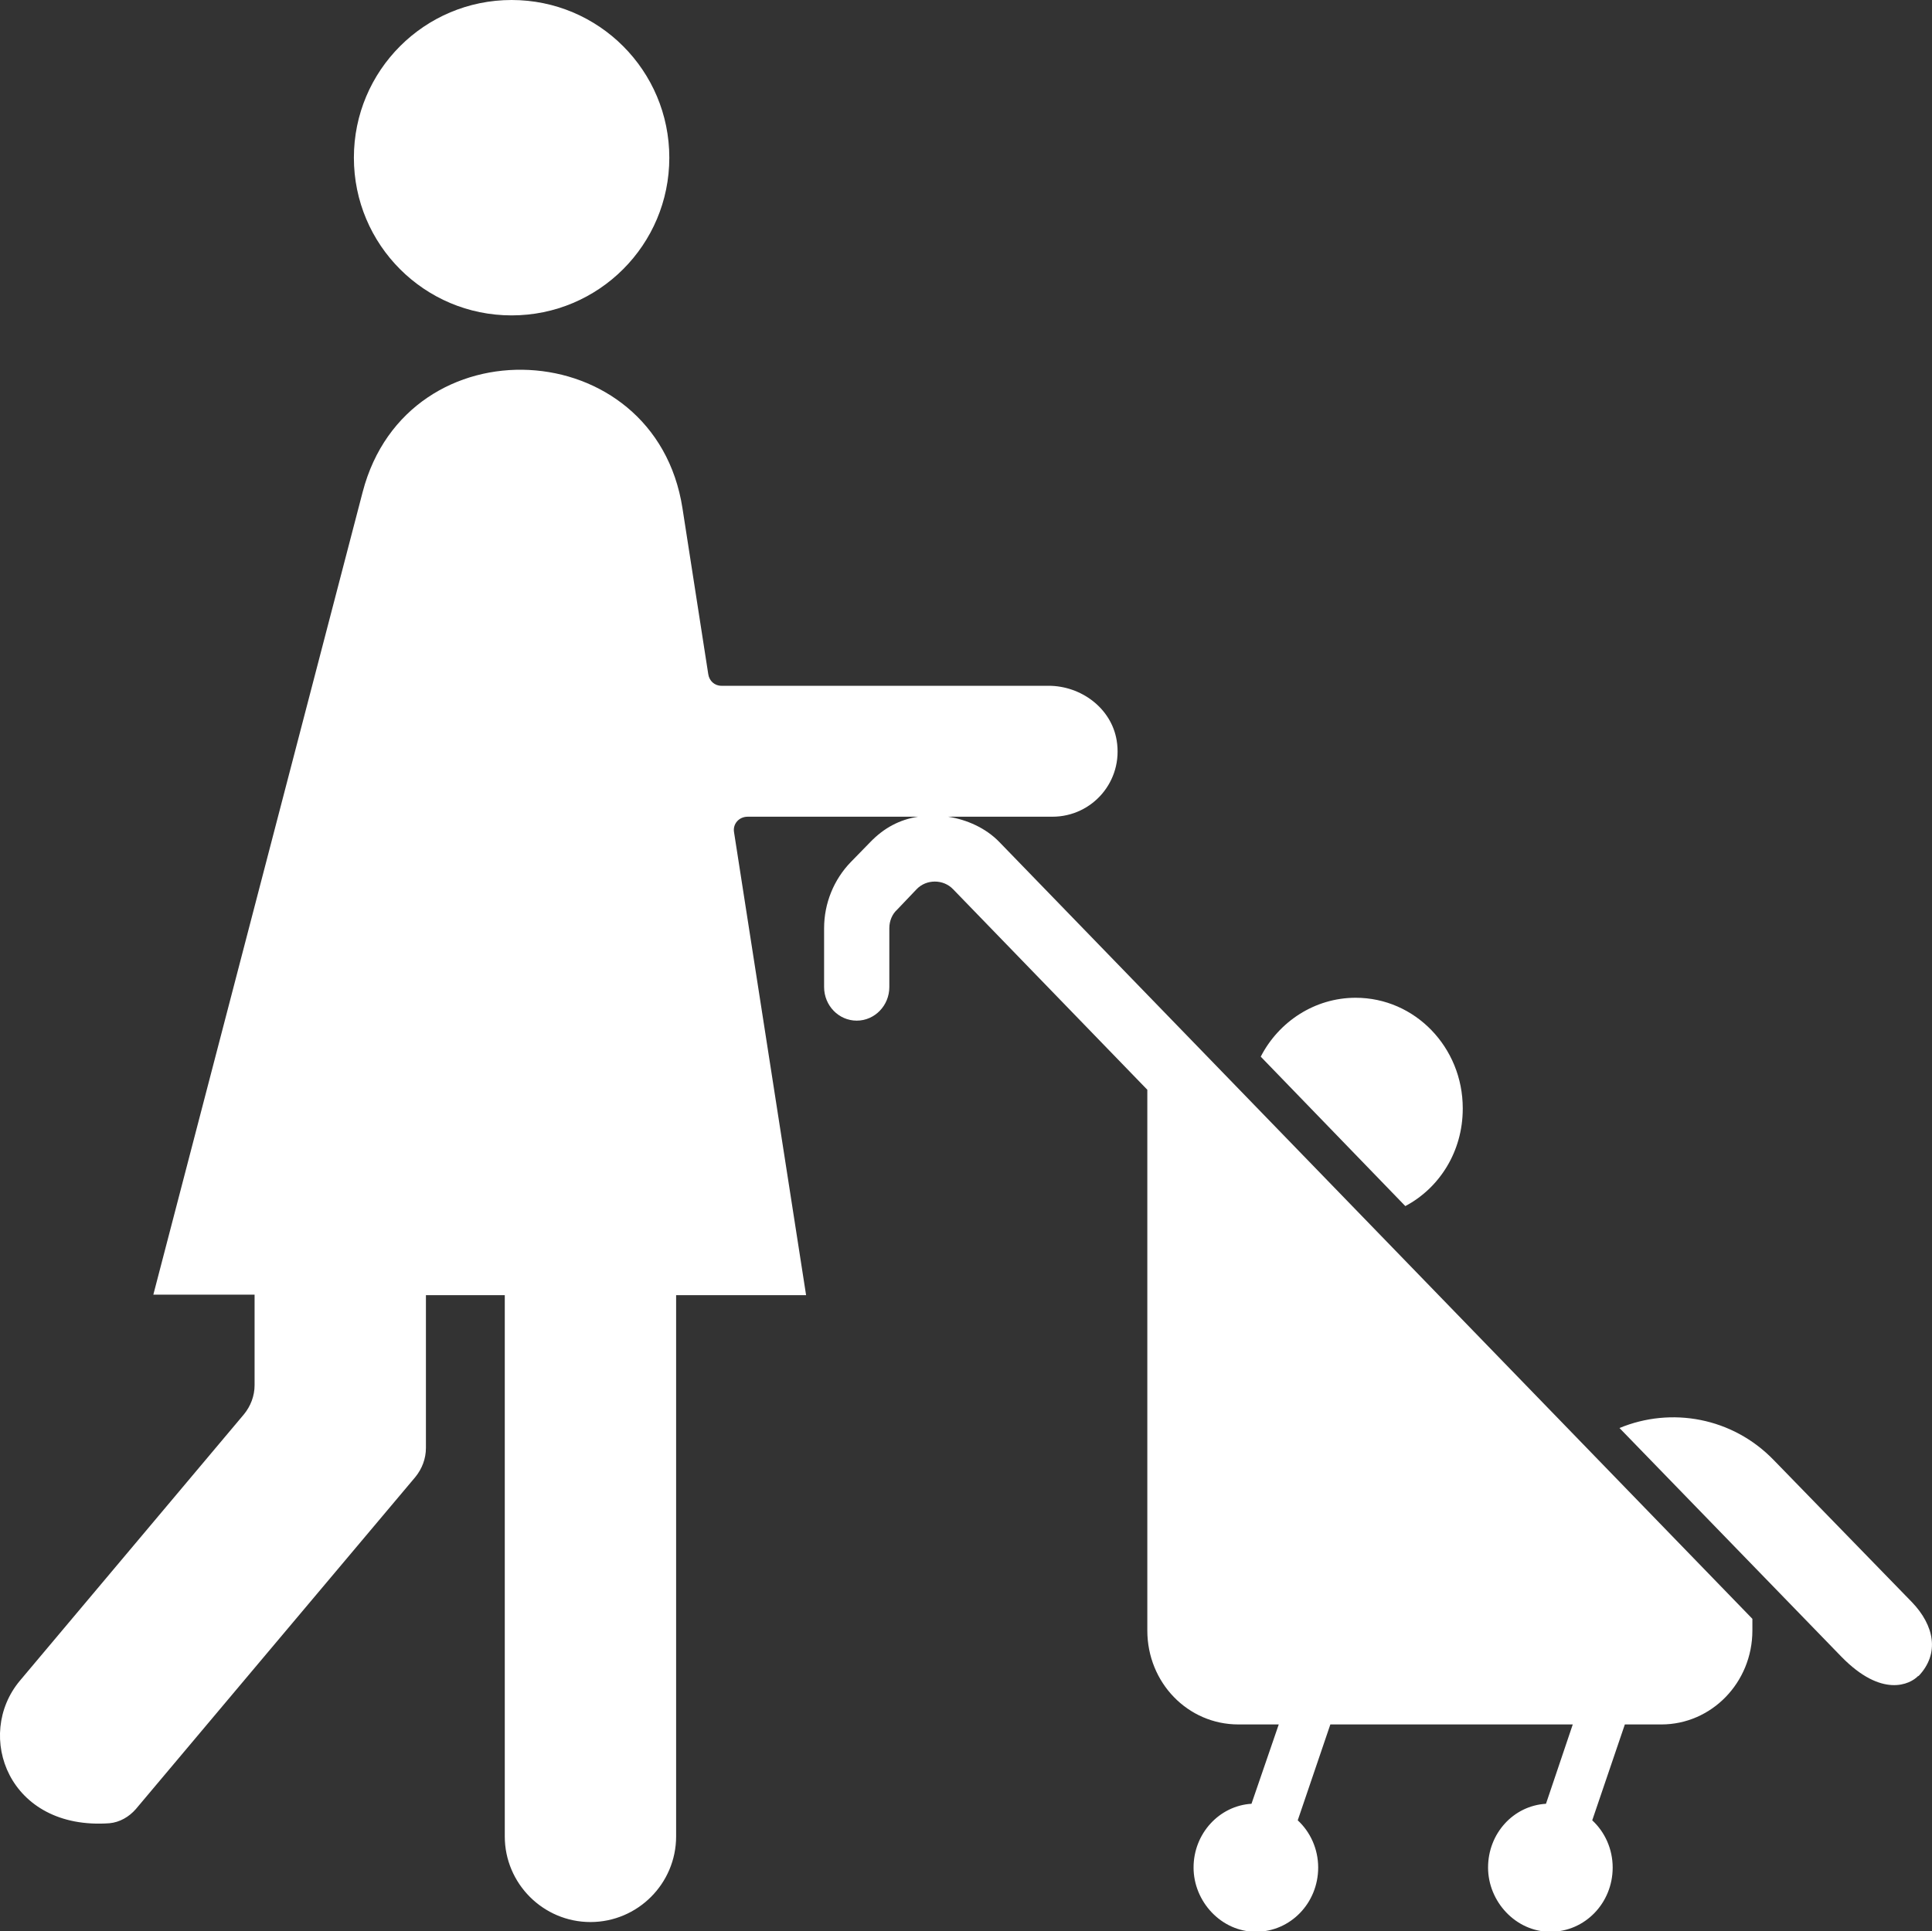 <?xml version="1.0" encoding="UTF-8"?>
<svg id="_图层_2" data-name="图层 2" xmlns="http://www.w3.org/2000/svg" viewBox="0 0 39.69 39.68">
  <rect x="0" y="0" width="39.69" height="39.68" fill="#333333" stroke="none"/>
  <defs>
    <style>
      .cls-1 {
        fill: #fff;
        stroke-width: 0px;
      }
    </style>
  </defs>
  <g id="_图层_1-2" data-name="图层 1">
    <g>
      <path class="cls-1" d="M7.27,3.24c0,1.79,1.45,3.24,3.24,3.24s3.24-1.45,3.24-3.24-1.45-3.24-3.24-3.24-3.24,1.45-3.24,3.24"/>
      <path class="cls-1" d="M30.05,22.78c0,.88-.48,1.63-1.18,2l-2.97-3.07c.37-.72,1.11-1.21,1.95-1.21,1.22,0,2.2,1.02,2.2,2.27"/>
      <path class="cls-1" d="M39.41,34.43c-.17.18-.75.46-1.58-.39l-4.56-4.7c1.06-.44,2.32-.22,3.17.66l2.84,2.92c.45.47.58,1.05.13,1.52"/>
      <path class="cls-1" d="M19.7,16.78h1.92c.82,0,1.46-.73,1.32-1.57-.11-.66-.73-1.12-1.4-1.12h-6.72c-.14,0-.25-.1-.27-.24l-.53-3.41c-.56-3.6-5.65-3.86-6.57-.33L3.15,26.6h2.08v1.86c0,.22-.08.43-.22.6L.41,34.53c-.94,1.12-.24,3.08,1.84,2.93.21-.02.4-.13.54-.29l2.44-2.9,3.3-3.92c.14-.17.22-.38.22-.6v-3.14h1.62v11.12c0,.97.79,1.76,1.76,1.76s1.76-.79,1.76-1.76v-11.12h2.67l-1.48-9.51c-.03-.17.1-.32.28-.32h3.5c-.38.06-.7.23-.98.52l-.4.41c-.35.36-.55.85-.55,1.36v1.21c0,.38.3.69.67.69s.67-.31.67-.69v-1.21c0-.15.06-.29.16-.38l.4-.42c.2-.21.55-.21.75,0l3.99,4.12v11.11c0,1.07.83,1.93,1.87,1.93h.83l-.56,1.63c-.66.04-1.19.61-1.19,1.31s.57,1.32,1.28,1.32,1.28-.59,1.28-1.32c0-.38-.16-.73-.42-.97l.67-1.97h4.98l-.55,1.63c-.67.04-1.19.61-1.19,1.31s.57,1.32,1.28,1.32,1.28-.59,1.28-1.32c0-.38-.16-.73-.42-.97l.67-1.97h.75c1.03,0,1.87-.86,1.87-1.93v-.24l-15.47-15.96c-.28-.29-.67-.46-1.05-.52h.26Z"/>
    </g>
  </g>
</svg>